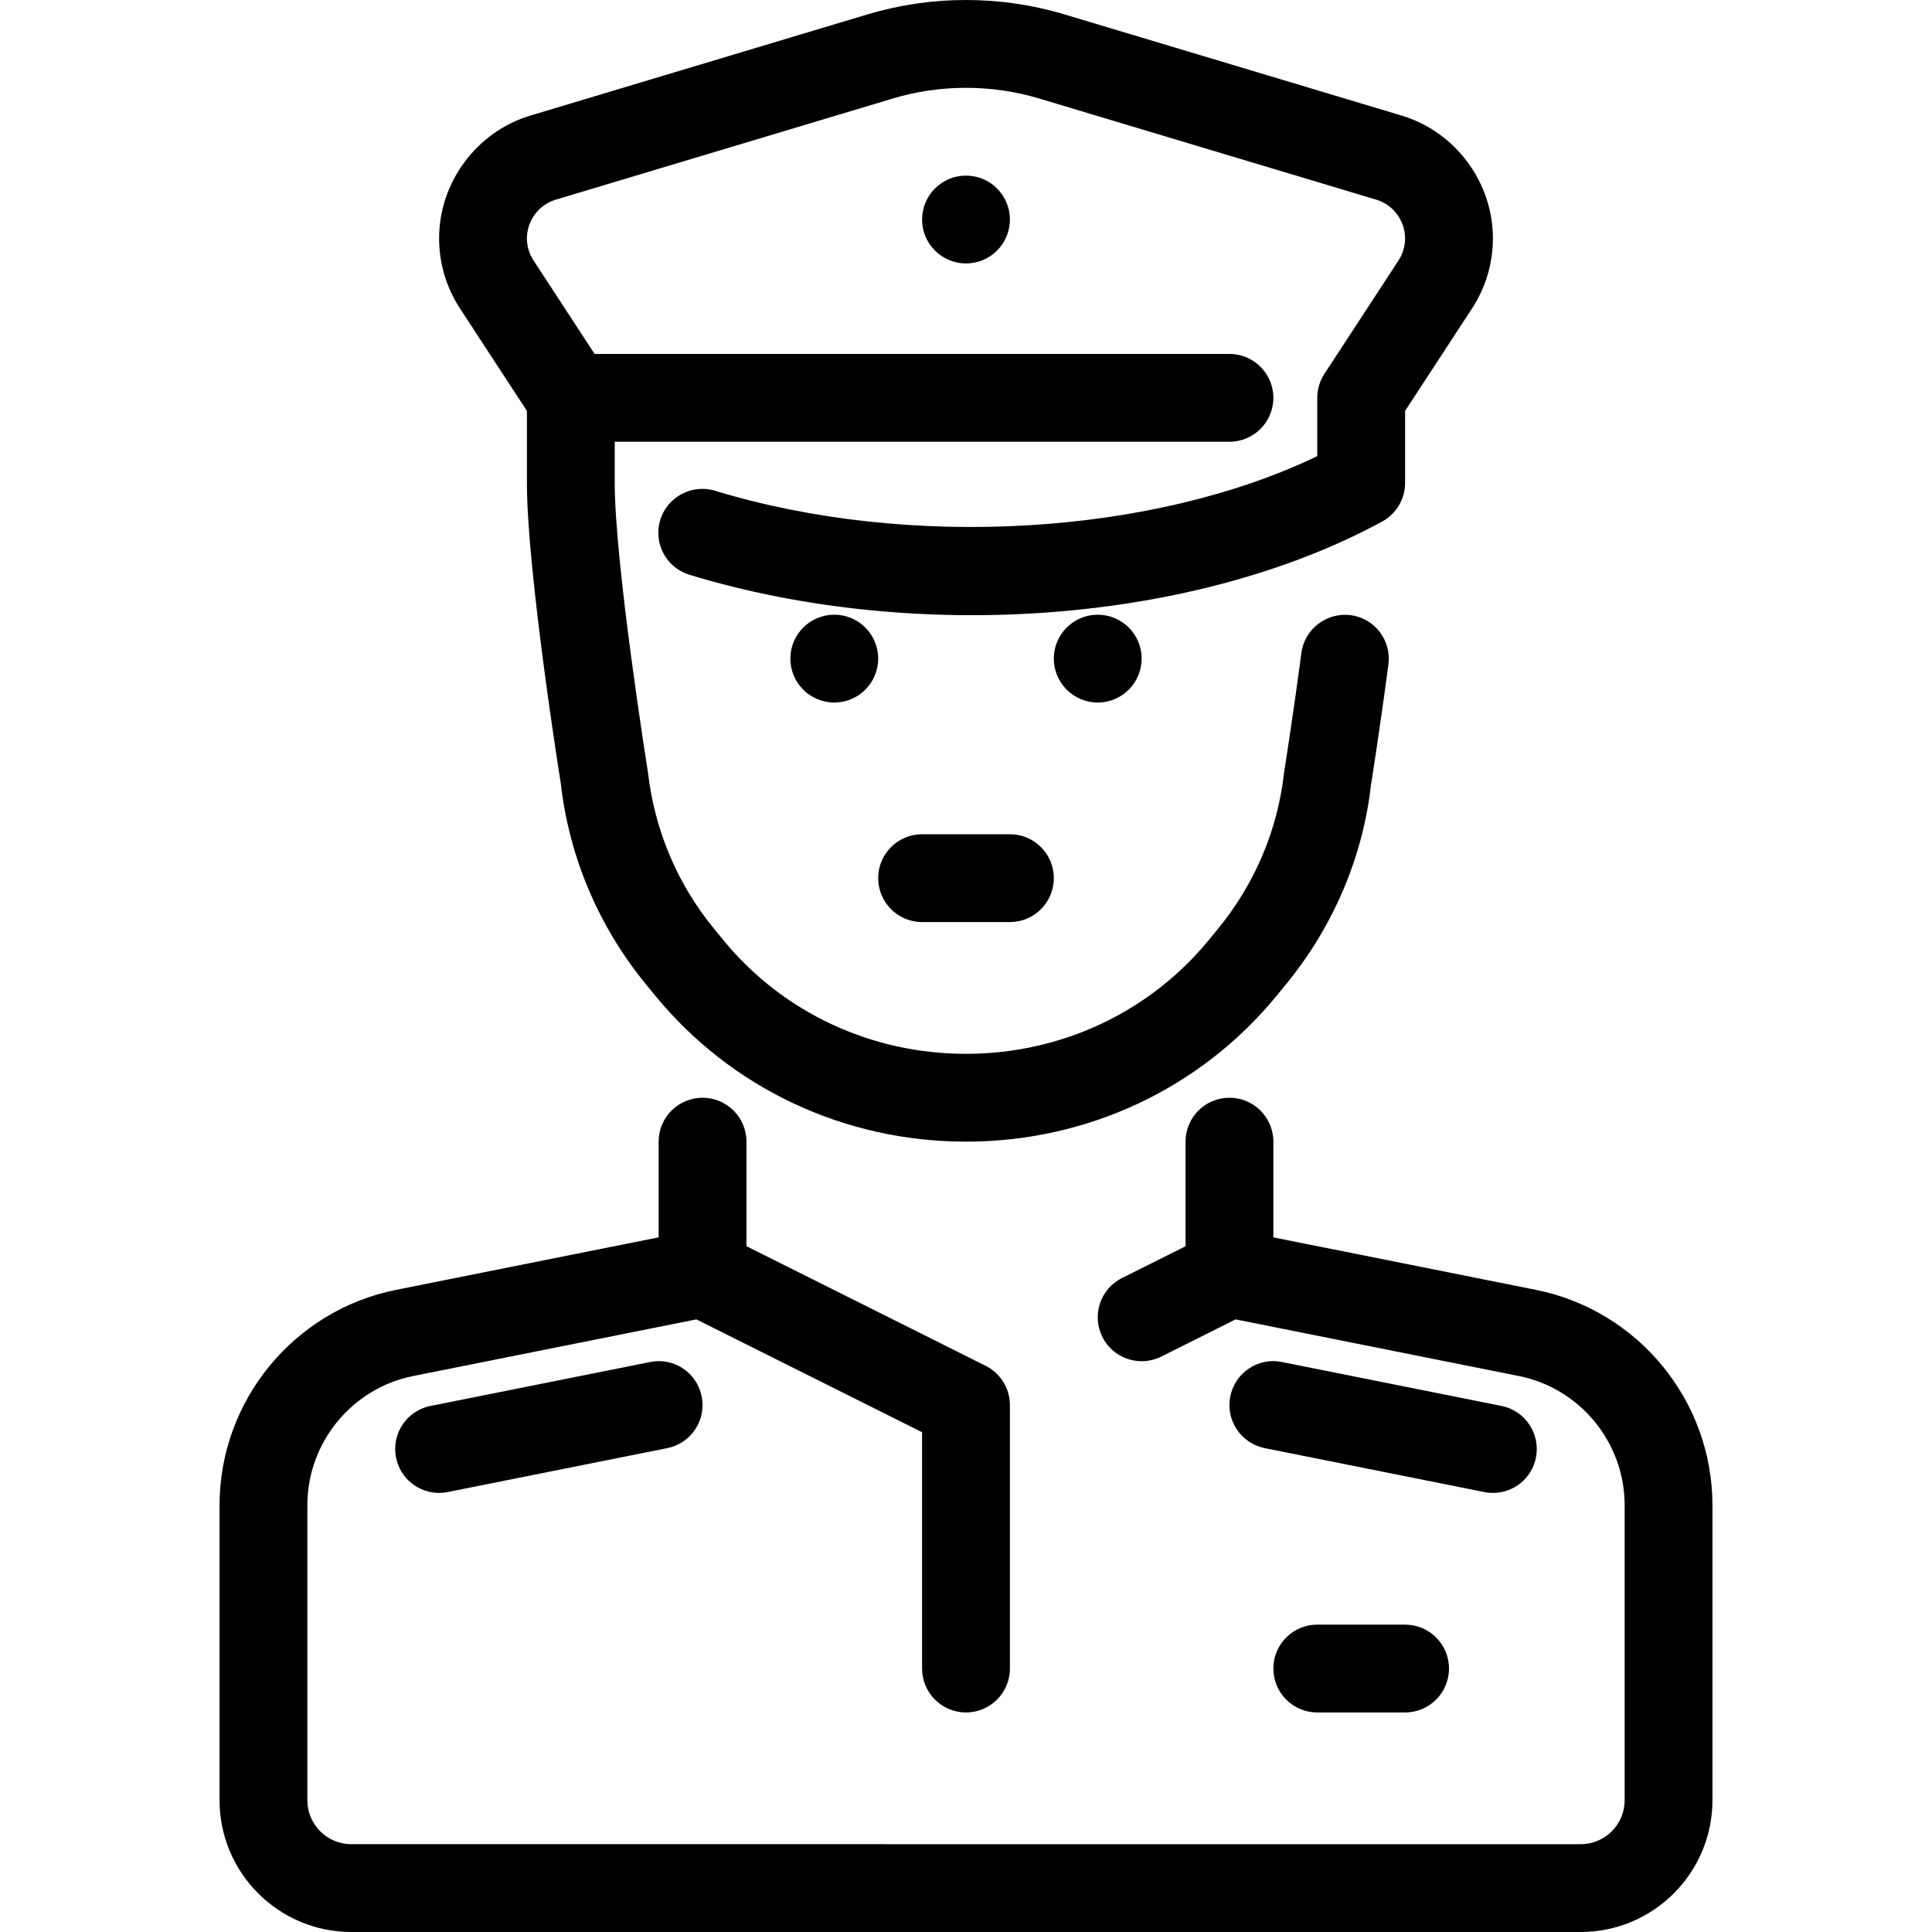 <?xml version="1.0" encoding="iso-8859-1"?>
<!-- Generator: Adobe Illustrator 19.0.0, SVG Export Plug-In . SVG Version: 6.00 Build 0)  -->
<svg version="1.1" id="Capa_1" xmlns="http://www.w3.org/2000/svg" xmlns:xlink="http://www.w3.org/1999/xlink" x="0px" y="0px"
	 viewBox="0 0 512.006 512.006" style="enable-background:new 0 0 512.006 512.006;" xml:space="preserve">
<g>
	<g>
		<circle cx="221.094" cy="174.54" r="11.636"/>
	</g>
</g>
<g>
	<g>
		<circle cx="290.912" cy="174.54" r="11.636"/>
	</g>
</g>
<g>
	<g>
		<circle cx="256.003" cy="58.176" r="11.636"/>
	</g>
</g>
<g>
	<g>
		<path d="M267.639,221.085h-23.273c-6.423,0-11.636,5.201-11.636,11.636c0,6.435,5.213,11.636,11.636,11.636h23.273
			c6.423,0,11.636-5.201,11.636-11.636C279.276,226.287,274.063,221.085,267.639,221.085z"/>
	</g>
</g>
<g>
	<g>
		<path d="M407.055,341.836l-69.597-13.917v-25.367c0-6.435-5.213-11.636-11.636-11.636s-11.636,5.201-11.636,11.636v27.718
			l-16.838,8.425c-5.748,2.874-8.076,9.868-5.201,15.616c2.036,4.073,6.144,6.423,10.415,6.423c1.745,0,3.526-0.396,5.19-1.222
			l19.7-9.856l75.031,14.999c16.268,3.247,28.067,17.641,28.067,34.234v78.208c0,6.423-5.225,11.636-11.636,11.636H93.094
			c-6.412,0-11.636-5.213-11.636-11.636v-78.208c0-16.593,11.799-30.988,28.067-34.234l75.031-14.999l59.811,29.905v62.627
			c0,6.435,5.213,11.636,11.636,11.636s11.636-5.201,11.636-11.636V372.37c0-4.41-2.49-8.436-6.435-10.415l-63.383-31.697v-27.706
			c0-6.435-5.213-11.636-11.636-11.636s-11.636,5.201-11.636,11.636v25.367l-69.597,13.917
			c-27.101,5.411-46.767,29.417-46.767,57.053v78.208c0,19.247,15.663,34.909,34.909,34.909h325.818
			c19.247,0,34.909-15.663,34.909-34.909v-78.208C453.821,371.252,434.156,347.247,407.055,341.836z"/>
	</g>
</g>
<g>
	<g>
		<path d="M372.367,430.551h-23.273c-6.423,0-11.636,5.201-11.636,11.636s5.213,11.636,11.636,11.636h23.273
			c6.423,0,11.636-5.201,11.636-11.636S378.79,430.551,372.367,430.551z"/>
	</g>
</g>
<g>
	<g>
		<path d="M185.952,370.077c-1.245-6.307-7.343-10.415-13.684-9.123l-58.182,11.636c-6.307,1.257-10.391,7.389-9.123,13.696
			c1.094,5.539,5.958,9.356,11.392,9.356c0.756,0,1.524-0.07,2.292-0.233l58.182-11.636
			C183.136,382.516,187.22,376.384,185.952,370.077z"/>
	</g>
</g>
<g>
	<g>
		<path d="M397.92,372.591l-58.182-11.636c-6.307-1.303-12.439,2.816-13.696,9.123c-1.257,6.307,2.828,12.428,9.123,13.696
			l58.182,11.636c0.78,0.163,1.548,0.233,2.304,0.233c5.434,0,10.298-3.817,11.392-9.356
			C408.3,379.98,404.215,373.859,397.92,372.591z"/>
	</g>
</g>
<g>
	<g>
		<path d="M371.424,30.621L282.127,3.823c-16.954-5.097-35.293-5.097-52.259,0l-89.286,26.799
			c-14.255,4.271-24.215,17.664-24.215,32.547c0,6.598,1.908,13.021,5.539,18.583l17.734,27.148v19.107
			c0,23.203,8.692,77.859,8.983,79.651c2.223,19.503,10.019,37.9,22.563,53.201l2.49,3.037
			c20.154,24.564,50.153,38.656,82.327,38.656s62.173-14.092,82.304-38.644l2.502-3.06c12.544-15.29,20.34-33.699,22.493-52.666
			c0,0,2.351-14.697,4.643-32.105c0.838-6.377-3.642-12.218-10.007-13.056c-6.307-0.803-12.218,3.642-13.056,10.007
			c-2.246,17.036-4.55,31.406-4.62,31.988c-1.711,15.046-7.75,29.254-17.431,41.065l-2.502,3.06
			c-15.709,19.142-39.156,30.138-64.326,30.138c-25.169,0-48.617-10.985-64.314-30.15l-2.49-3.037
			c-9.693-11.834-15.721-26.031-17.513-41.6c-0.093-0.547-8.774-55.133-8.774-76.497v-10.927h162.909
			c6.423,0,11.636-5.201,11.636-11.636c0-6.435-5.213-11.636-11.636-11.636h-168.25l-16.175-24.762
			c-1.152-1.769-1.757-3.782-1.757-5.865c0-4.689,3.142-8.913,7.633-10.252l89.286-26.799c12.625-3.793,26.263-3.793,38.877,0
			l89.297,26.799c4.492,1.338,7.633,5.562,7.633,10.252c0,2.083-0.605,4.108-1.734,5.853l-19.642,30.045
			c-1.233,1.885-1.897,4.096-1.897,6.365v15.453c-43.613,20.969-108.032,24.879-159.604,9.169c-6.109-1.85-12.637,1.594-14.522,7.75
			c-1.873,6.144,1.594,12.649,7.75,14.522c60.451,18.385,134.225,12.719,183.564-14.103c3.759-2.048,6.086-5.969,6.086-10.228
			v-19.095l17.745-27.159c3.619-5.551,5.527-11.974,5.527-18.572C395.639,48.285,385.679,34.892,371.424,30.621z"/>
	</g>
</g>
<g>
</g>
<g>
</g>
<g>
</g>
<g>
</g>
<g>
</g>
<g>
</g>
<g>
</g>
<g>
</g>
<g>
</g>
<g>
</g>
<g>
</g>
<g>
</g>
<g>
</g>
<g>
</g>
<g>
</g>
</svg>
